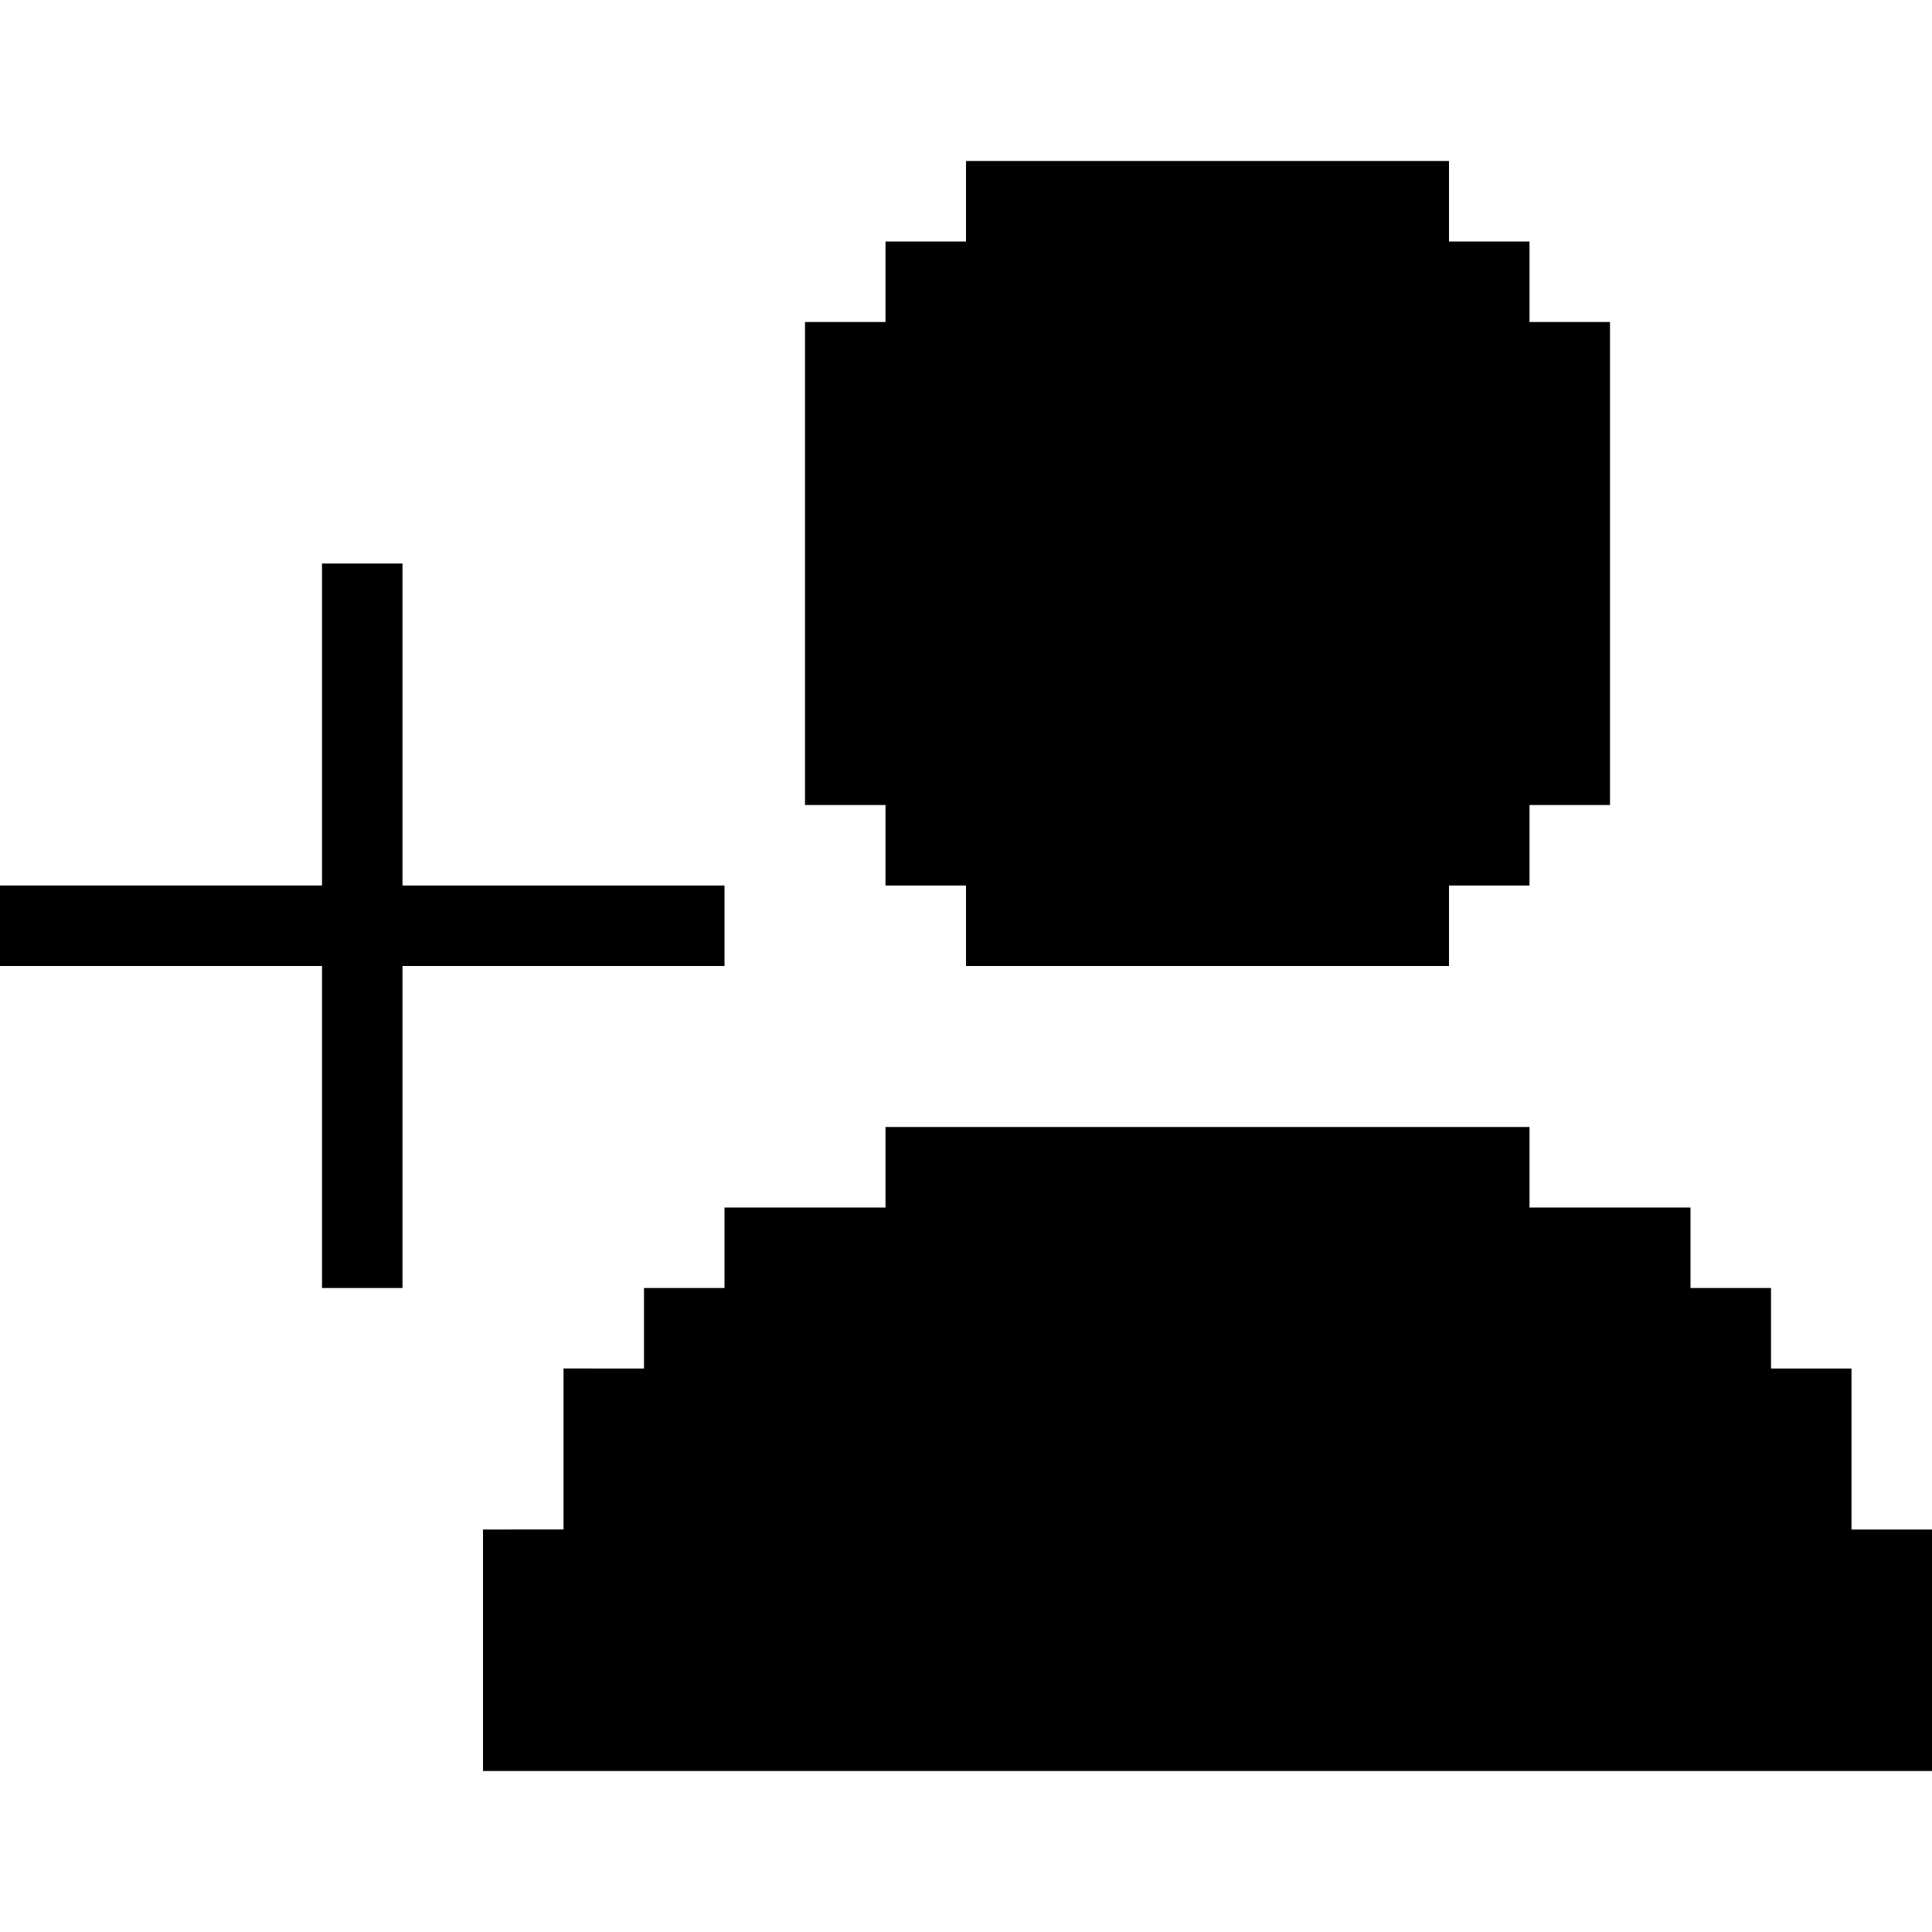 <svg xmlns="http://www.w3.org/2000/svg" width="24" height="24" fill="none" viewBox="0 0 24 24">
  <path fill="currentColor" fill-rule="evenodd" d="M12 2h6v1h1v1h1v6h-1v1h-1v1h-6v-1h-1v-1h-1V4h1V3h1V2Zm7 12h-8v1H9v1H8v1H7v2H6v3h18v-3h-1v-2h-1v-1h-1v-1h-2v-1ZM4 7h1v4h4v1H5v4H4v-4H0v-1h4V7Z" clip-rule="evenodd"/>
</svg>
